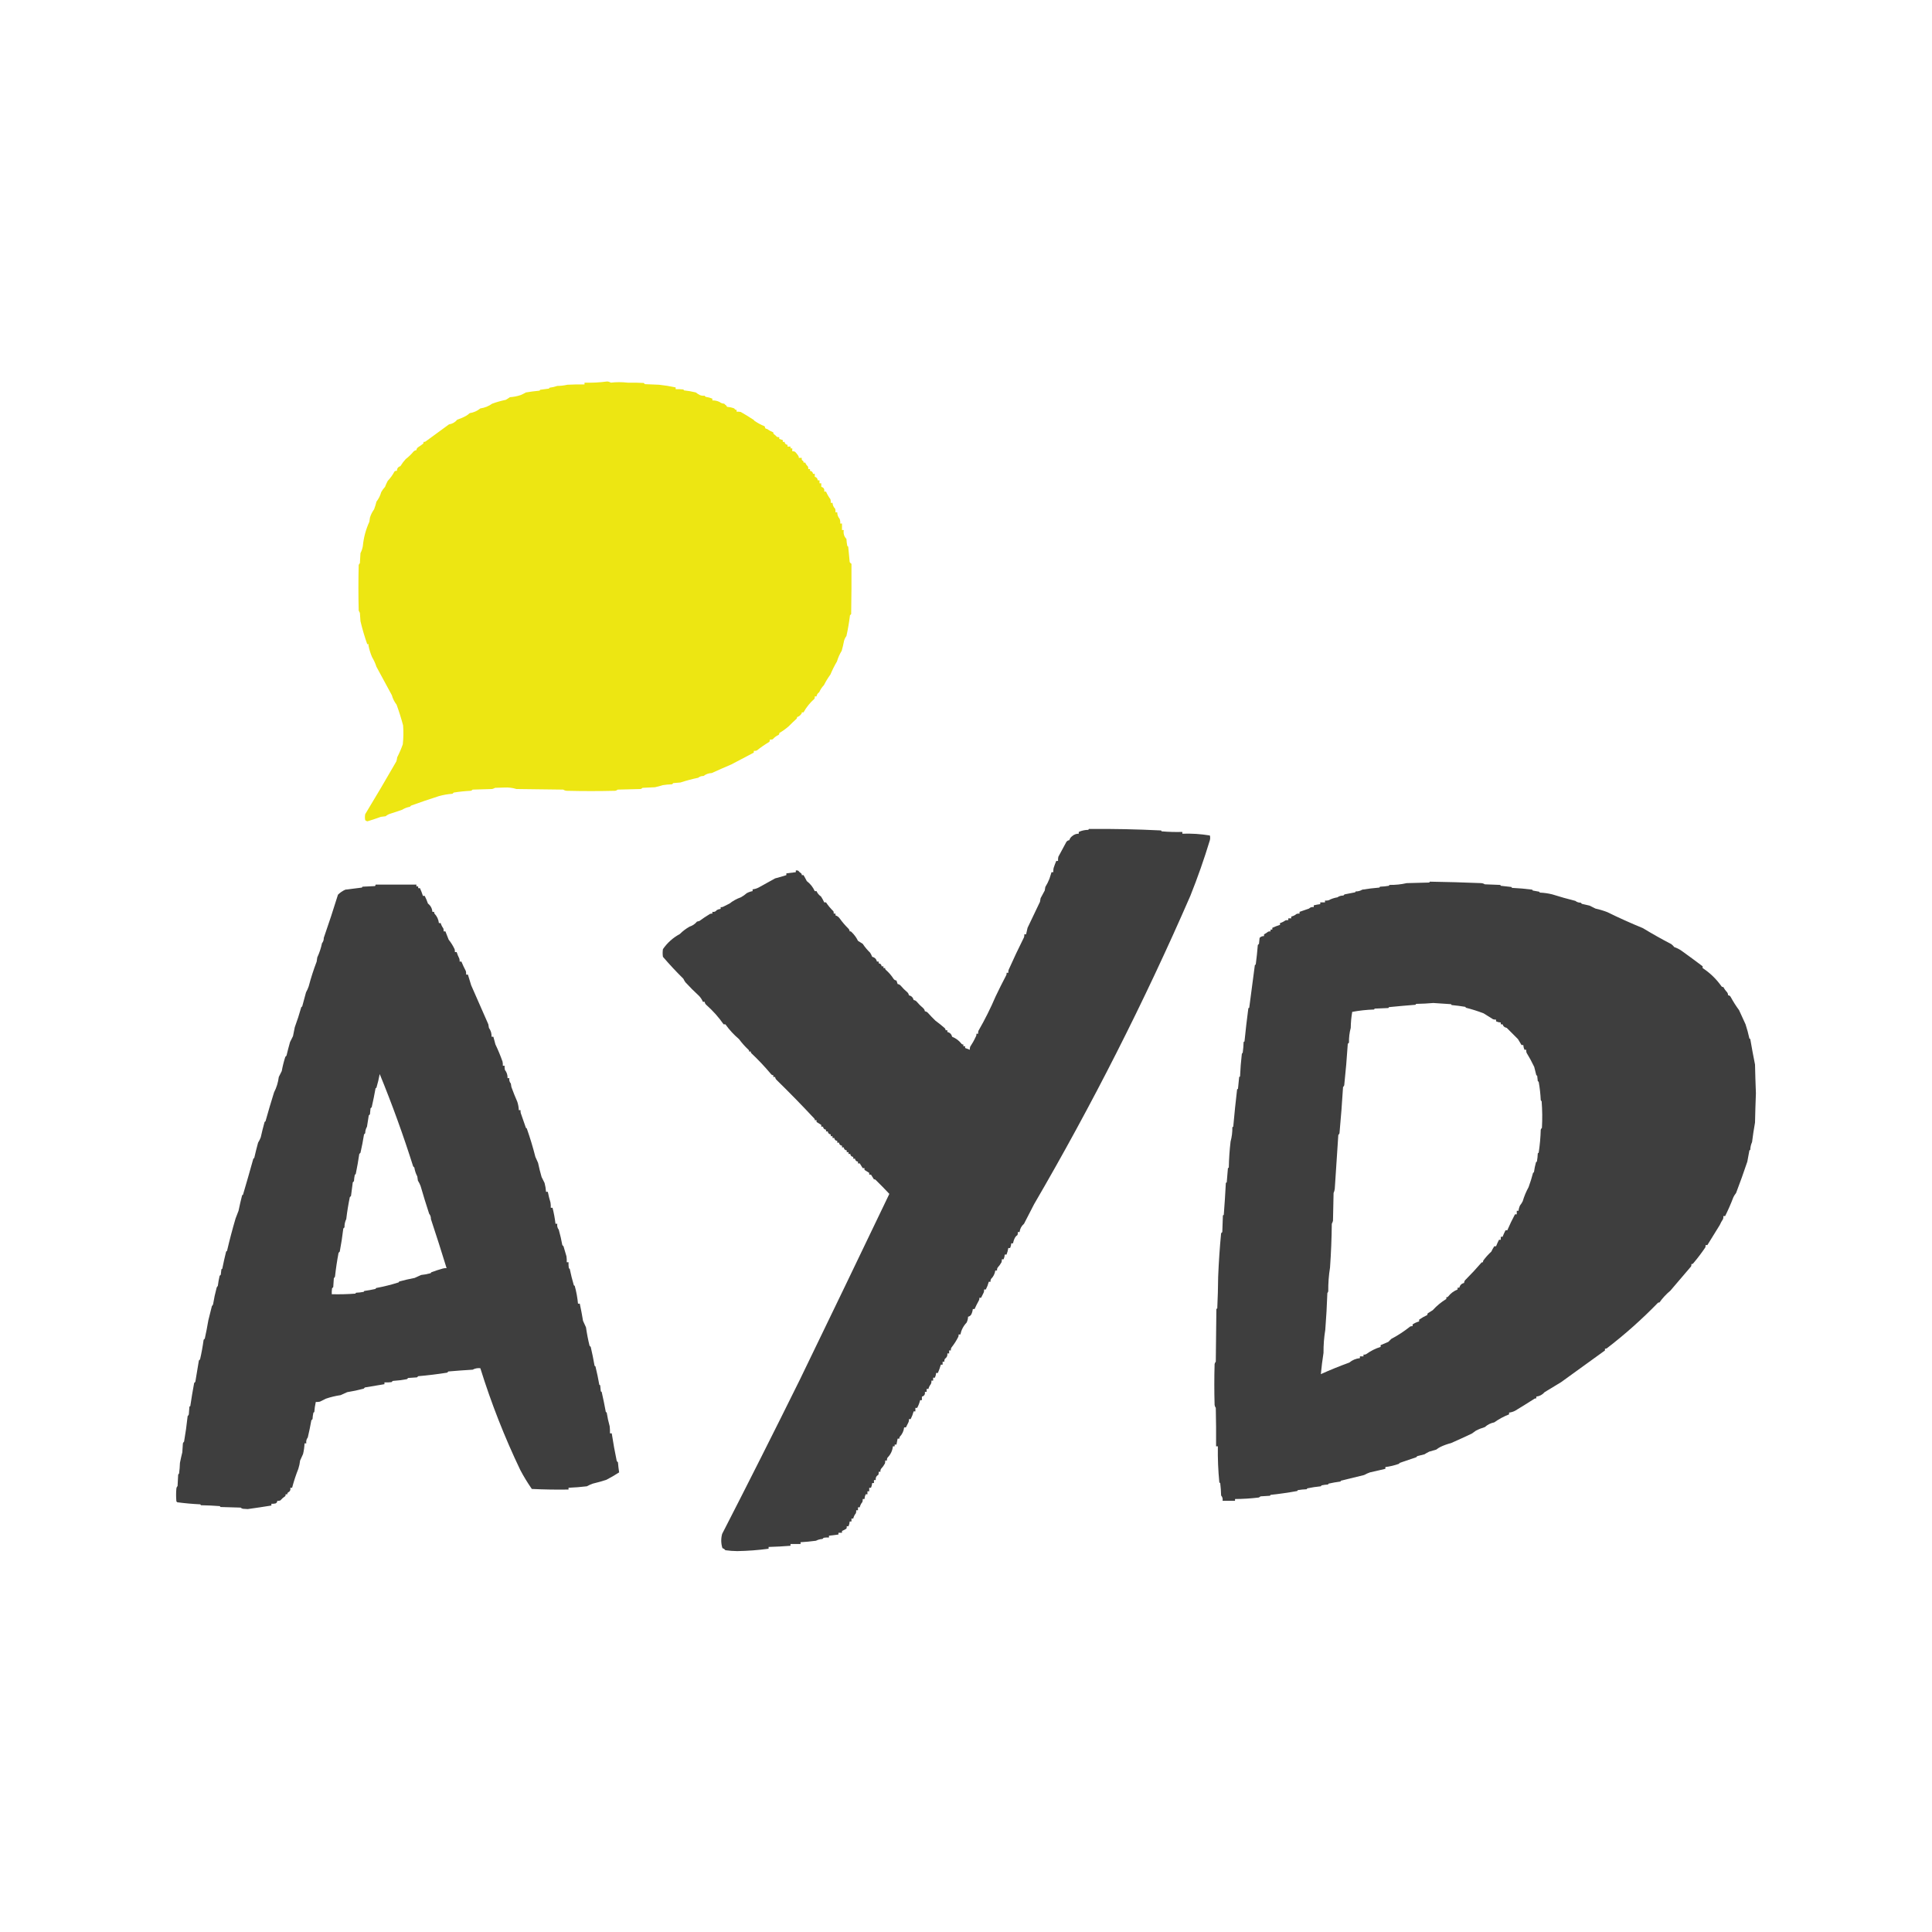 <?xml version="1.0" encoding="UTF-8"?>
<!DOCTYPE svg PUBLIC "-//W3C//DTD SVG 1.1//EN" "http://www.w3.org/Graphics/SVG/1.1/DTD/svg11.dtd">
<svg xmlns="http://www.w3.org/2000/svg" version="1.1" width="3264px" height="3264px" style="shape-rendering:geometricPrecision; text-rendering:geometricPrecision; image-rendering:optimizeQuality; fill-rule:evenodd; clip-rule:evenodd" xmlns:xlink="http://www.w3.org/1999/xlink">
<g><path style="opacity:0.012" fill="#b0af11" d="M 1060.5,646.5 C 1050.51,645.381 1041.01,645.381 1032,646.5C 1029.69,645.129 1027.52,644.462 1025.5,644.5C 1036.69,643.23 1048.03,643.397 1059.5,645C 1060.06,645.383 1060.39,645.883 1060.5,646.5 Z"/></g>
<g><path style="opacity:0.999" fill="#ede612" d="M 1025.5,644.5 C 1027.52,644.462 1029.69,645.129 1032,646.5C 1041.01,645.381 1050.51,645.381 1060.5,646.5C 1069.51,646.334 1078.51,646.5 1087.5,647C 1088.17,647.667 1088.83,648.333 1089.5,649C 1097.5,649.333 1105.5,649.667 1113.5,650C 1122.92,650.994 1132.25,652.494 1141.5,654.5C 1141.5,655.5 1141.5,656.5 1141.5,657.5C 1145.85,657.334 1150.18,657.501 1154.5,658C 1154.96,658.414 1155.29,658.914 1155.5,659.5C 1162.33,660.22 1169,661.387 1175.5,663C 1177.71,664.775 1180.04,666.275 1182.5,667.5C 1185.09,668.48 1187.75,668.813 1190.5,668.5C 1190.83,669.5 1191.5,670.167 1192.5,670.5C 1196.33,671.025 1200,672.025 1203.5,673.5C 1203.5,674.5 1203.5,675.5 1203.5,676.5C 1207.7,676.382 1211.7,677.215 1215.5,679C 1217.81,680.867 1220.47,681.867 1223.5,682C 1224.73,683.405 1226.06,684.571 1227.5,685.5C 1227.5,686.833 1228.17,687.5 1229.5,687.5C 1233.27,687.81 1236.93,688.643 1240.5,690C 1241.31,691.706 1242.64,692.539 1244.5,692.5C 1244.5,693.5 1244.5,694.5 1244.5,695.5C 1246.86,695.337 1249.19,695.503 1251.5,696C 1258.97,700.255 1266.3,704.755 1273.5,709.5C 1273.83,710.5 1274.5,711.167 1275.5,711.5C 1280.46,714.923 1285.79,717.757 1291.5,720C 1292.25,720.671 1292.59,721.504 1292.5,722.5C 1292.97,723.906 1293.97,724.573 1295.5,724.5C 1298.92,726.87 1302.59,728.87 1306.5,730.5C 1306.28,731.675 1306.61,732.675 1307.5,733.5C 1309.38,734.803 1311.04,736.303 1312.5,738C 1313.79,738.49 1315.13,738.657 1316.5,738.5C 1316.5,739.5 1316.5,740.5 1316.5,741.5C 1318.5,742.167 1320.5,742.833 1322.5,743.5C 1322.5,744.5 1322.5,745.5 1322.5,746.5C 1323.5,746.5 1324.5,746.5 1325.5,746.5C 1325.83,749.5 1327.5,751.167 1330.5,751.5C 1330.5,752.5 1330.5,753.5 1330.5,754.5C 1332.17,754.5 1333.83,754.5 1335.5,754.5C 1335.5,755.5 1335.5,756.5 1335.5,757.5C 1336.5,757.5 1337.5,757.5 1338.5,757.5C 1338.5,759.167 1338.5,760.833 1338.5,762.5C 1340.29,762.215 1341.95,762.548 1343.5,763.5C 1345.55,765.654 1347.38,767.987 1349,770.5C 1349.48,771.448 1349.65,772.448 1349.5,773.5C 1351.17,773.5 1352.83,773.5 1354.5,773.5C 1354.5,774.5 1354.5,775.5 1354.5,776.5C 1354.83,777.5 1355.5,778.167 1356.5,778.5C 1357.4,779.209 1357.74,780.209 1357.5,781.5C 1358.5,781.5 1359.5,781.5 1360.5,781.5C 1361.16,783.867 1362.5,785.867 1364.5,787.5C 1365.45,789.045 1365.79,790.712 1365.5,792.5C 1366.5,792.5 1367.5,792.5 1368.5,792.5C 1368.5,793.5 1368.5,794.5 1368.5,795.5C 1371.5,795.833 1373.17,797.5 1373.5,800.5C 1374.5,800.5 1375.5,800.5 1376.5,800.5C 1376.5,802.167 1376.5,803.833 1376.5,805.5C 1379.57,806.243 1381.24,808.243 1381.5,811.5C 1382.5,811.5 1383.5,811.5 1384.5,811.5C 1384.5,813.167 1384.5,814.833 1384.5,816.5C 1385.5,816.5 1386.5,816.5 1387.5,816.5C 1387.5,818.5 1387.5,820.5 1387.5,822.5C 1391.53,823.506 1393.2,826.173 1392.5,830.5C 1393.5,830.5 1394.5,830.5 1395.5,830.5C 1397.42,834.998 1399.92,839.331 1403,843.5C 1403.5,845.473 1403.66,847.473 1403.5,849.5C 1404.5,849.5 1405.5,849.5 1406.5,849.5C 1406.7,853.385 1408.2,856.718 1411,859.5C 1411.5,861.473 1411.66,863.473 1411.5,865.5C 1412.5,865.5 1413.5,865.5 1414.5,865.5C 1414.45,869.675 1415.78,873.341 1418.5,876.5C 1419.48,879.086 1419.81,881.753 1419.5,884.5C 1420.5,884.5 1421.5,884.5 1422.5,884.5C 1422.5,888.167 1422.5,891.833 1422.5,895.5C 1423.5,895.5 1424.5,895.5 1425.5,895.5C 1424.52,901.392 1426.02,906.392 1430,910.5C 1430.17,914.541 1430.67,918.541 1431.5,922.5C 1432.09,922.709 1432.59,923.043 1433,923.5C 1433.81,932.182 1434.65,940.848 1435.5,949.5C 1436.17,950.833 1437.17,951.833 1438.5,952.5C 1438.67,980.835 1438.5,1009.17 1438,1037.5C 1437.33,1038.17 1436.67,1038.83 1436,1039.5C 1434.56,1051.37 1432.56,1063.04 1430,1074.5C 1428.18,1076.92 1426.85,1079.58 1426,1082.5C 1424.92,1088.29 1423.59,1093.95 1422,1099.5C 1418.58,1105.07 1415.91,1111.07 1414,1117.5C 1409.84,1124.49 1406.17,1131.82 1403,1139.5C 1398.83,1145.18 1395.16,1151.18 1392,1157.5C 1388.59,1161.03 1385.93,1165.03 1384,1169.5C 1381.42,1171.23 1379.92,1173.56 1379.5,1176.5C 1378.5,1176.5 1377.5,1176.5 1376.5,1176.5C 1376.66,1177.87 1376.49,1179.21 1376,1180.5C 1368.45,1187.2 1362.28,1194.87 1357.5,1203.5C 1356.5,1203.5 1355.5,1203.5 1354.5,1203.5C 1354.72,1204.68 1354.39,1205.68 1353.5,1206.5C 1351.7,1208.98 1349.36,1210.65 1346.5,1211.5C 1346.72,1212.68 1346.39,1213.68 1345.5,1214.5C 1341.06,1218.55 1336.72,1222.72 1332.5,1227C 1327.5,1231.35 1322.17,1235.19 1316.5,1238.5C 1316.72,1239.68 1316.39,1240.68 1315.5,1241.5C 1311.63,1243.27 1308.3,1245.77 1305.5,1249C 1303.87,1249.49 1302.2,1249.66 1300.5,1249.5C 1300.76,1250.98 1300.43,1252.31 1299.5,1253.5C 1292.17,1257.83 1285.17,1262.67 1278.5,1268C 1276.87,1268.49 1275.2,1268.66 1273.5,1268.5C 1273.5,1269.5 1273.5,1270.5 1273.5,1271.5C 1260.9,1278.06 1248.23,1284.72 1235.5,1291.5C 1224.48,1296.18 1213.48,1301.01 1202.5,1306C 1197.3,1306.21 1192.63,1307.87 1188.5,1311C 1185.04,1310.91 1182.04,1311.91 1179.5,1314C 1169.38,1316.12 1159.38,1318.78 1149.5,1322C 1145.5,1322.33 1141.5,1322.67 1137.5,1323C 1136.83,1323.67 1136.17,1324.33 1135.5,1325C 1130.14,1325.17 1124.8,1325.67 1119.5,1326.5C 1115.25,1327.91 1110.91,1329.08 1106.5,1330C 1099.5,1330.33 1092.5,1330.67 1085.5,1331C 1084.67,1331.91 1083.67,1332.58 1082.5,1333C 1069.5,1333.33 1056.5,1333.67 1043.5,1334C 1042.38,1335.04 1041.04,1335.71 1039.5,1336C 1012.17,1336.67 984.833,1336.67 957.5,1336C 955.285,1335.83 953.285,1335.16 951.5,1334C 925.167,1333.67 898.833,1333.33 872.5,1333C 865.921,1330.94 859.088,1330.11 852,1330.5C 846.833,1330.67 841.667,1330.83 836.5,1331C 834.913,1331.86 833.246,1332.53 831.5,1333C 820.5,1333.33 809.5,1333.67 798.5,1334C 797.672,1334.91 796.672,1335.58 795.5,1336C 785.776,1336.45 776.109,1337.45 766.5,1339C 765.833,1339.67 765.167,1340.33 764.5,1341C 756.604,1341.59 748.937,1342.93 741.5,1345C 725.733,1350.02 710.066,1355.35 694.5,1361C 693.833,1361.67 693.167,1362.33 692.5,1363C 687.788,1363.86 683.455,1365.53 679.5,1368C 673.047,1370.29 666.547,1372.46 660,1374.5C 656.77,1375.42 653.937,1376.92 651.5,1379C 648.833,1379.33 646.167,1379.67 643.5,1380C 636.056,1382.7 628.556,1385.2 621,1387.5C 619.342,1387.32 618.009,1386.66 617,1385.5C 616.333,1382.17 616.333,1378.83 617,1375.5C 634.747,1346.24 652.247,1316.58 669.5,1286.5C 670.314,1284.23 670.814,1281.9 671,1279.5C 674.648,1272.4 677.814,1265.06 680.5,1257.5C 681.666,1246.85 681.832,1236.18 681,1225.5C 677.841,1213.6 674.174,1201.94 670,1190.5C 666.288,1185.74 663.621,1180.41 662,1174.5C 653.304,1158.48 644.638,1142.48 636,1126.5C 634.111,1120.72 631.611,1115.22 628.5,1110C 625.803,1103.65 623.803,1097.15 622.5,1090.5C 622.869,1088.01 622.203,1087.34 620.5,1088.5C 615.98,1075.77 612.147,1062.77 609,1049.5C 608.667,1044.83 608.333,1040.17 608,1035.5C 607.333,1034.17 606.667,1032.83 606,1031.5C 605.333,1005.83 605.333,980.167 606,954.5C 606.419,953.328 607.085,952.328 608,951.5C 608.333,945.833 608.667,940.167 609,934.5C 610.945,930.729 612.278,926.729 613,922.5C 614.364,908.201 618.031,894.534 624,881.5C 624.333,879.167 624.667,876.833 625,874.5C 626.536,869.452 628.869,864.785 632,860.5C 633.593,856.297 634.926,851.964 636,847.5C 639.752,842.663 642.418,837.33 644,831.5C 645.747,828.275 647.914,825.275 650.5,822.5C 651.796,819.049 653.296,815.715 655,812.5C 659.572,807.686 663.405,802.353 666.5,796.5C 667.689,795.571 669.022,795.238 670.5,795.5C 670.642,791.367 672.642,788.701 676.5,787.5C 679.017,783.292 682.017,779.292 685.5,775.5C 690.315,771.852 694.648,767.685 698.5,763C 699.9,761.562 701.567,760.729 703.5,760.5C 703.703,758.362 704.703,756.695 706.5,755.5C 709.473,753.63 712.306,751.63 715,749.5C 715.483,748.552 715.649,747.552 715.5,746.5C 716.978,746.762 718.311,746.429 719.5,745.5C 732.437,735.931 745.437,726.431 758.5,717C 764.232,716.082 768.898,713.415 772.5,709C 777.725,707.315 782.725,705.149 787.5,702.5C 789.638,701.256 791.638,699.756 793.5,698C 800.333,696.921 806.333,694.255 811.5,690C 818.876,688.946 825.542,686.28 831.5,682C 838.999,679.251 846.666,677.084 854.5,675.5C 856.861,674.142 859.194,672.642 861.5,671C 867.697,670.6 873.697,669.434 879.5,667.5C 882.54,666.2 885.54,664.7 888.5,663C 896.126,661.699 903.793,660.699 911.5,660C 911.957,659.586 912.291,659.086 912.5,658.5C 917.5,657.833 922.5,657.167 927.5,656.5C 927.709,655.914 928.043,655.414 928.5,655C 932.946,654.472 937.279,653.472 941.5,652C 947.341,651.953 953.008,651.286 958.5,650C 968.161,649.5 977.828,649.334 987.5,649.5C 987.5,648.5 987.5,647.5 987.5,646.5C 1000.34,646.854 1013.01,646.187 1025.5,644.5 Z"/></g>
<g><path style="opacity:0.004" fill="#000000" d="M 1190.5,668.5 C 1191.83,668.5 1192.5,669.167 1192.5,670.5C 1191.5,670.167 1190.83,669.5 1190.5,668.5 Z"/></g>
<g><path style="opacity:0.004" fill="#000000" d="M 1227.5,685.5 C 1228.5,685.833 1229.17,686.5 1229.5,687.5C 1228.17,687.5 1227.5,686.833 1227.5,685.5 Z"/></g>
<g><path style="opacity:0.004" fill="#000000" d="M 1273.5,709.5 C 1274.83,709.5 1275.5,710.167 1275.5,711.5C 1274.5,711.167 1273.83,710.5 1273.5,709.5 Z"/></g>
<g><path style="opacity:0.004" fill="#000000" d="M 1292.5,722.5 C 1294.03,722.427 1295.03,723.094 1295.5,724.5C 1293.97,724.573 1292.97,723.906 1292.5,722.5 Z"/></g>
<g><path style="opacity:0.004" fill="#000000" d="M 1354.5,776.5 C 1355.83,776.5 1356.5,777.167 1356.5,778.5C 1355.5,778.167 1354.83,777.5 1354.5,776.5 Z"/></g>
<g><path style="opacity:0.004" fill="#000000" d="M 1435.5,949.5 C 1437.5,949.5 1438.5,950.5 1438.5,952.5C 1437.17,951.833 1436.17,950.833 1435.5,949.5 Z"/></g>
<g><path style="opacity:0.008" fill="#545310" d="M 622.5,1090.5 C 621.5,1090.17 620.833,1089.5 620.5,1088.5C 622.203,1087.34 622.869,1088.01 622.5,1090.5 Z"/></g>
<g><path style="opacity:0.983" fill="#3b3b3b" d="M 1839.5,1400.5 C 1880.19,1400.12 1920.86,1400.95 1961.5,1403C 1961.96,1403.41 1962.29,1403.91 1962.5,1404.5C 1974.15,1405.5 1985.81,1405.83 1997.5,1405.5C 1997.5,1406.5 1997.5,1407.5 1997.5,1408.5C 2013.16,1407.95 2028.66,1408.95 2044,1411.5C 2044.67,1414.17 2044.67,1416.83 2044,1419.5C 2034.38,1451.21 2023.38,1482.54 2011,1513.5C 1933,1692.7 1845,1866.36 1747,2034.5C 1741.28,2045.56 1735.61,2056.56 1730,2067.5C 1725.71,2071.2 1723.21,2075.87 1722.5,2081.5C 1721.5,2081.5 1720.5,2081.5 1719.5,2081.5C 1719.66,2083.2 1719.49,2084.87 1719,2086.5C 1717.33,2087.5 1716,2088.83 1715,2090.5C 1713.28,2093.62 1712.11,2096.96 1711.5,2100.5C 1710.5,2100.5 1709.5,2100.5 1708.5,2100.5C 1708.31,2103.31 1707.64,2105.98 1706.5,2108.5C 1705.5,2108.5 1704.5,2108.5 1703.5,2108.5C 1702.85,2112.3 1701.85,2115.96 1700.5,2119.5C 1699.5,2119.5 1698.5,2119.5 1697.5,2119.5C 1697.31,2122.33 1696.64,2125 1695.5,2127.5C 1694.5,2127.5 1693.5,2127.5 1692.5,2127.5C 1692.66,2129.2 1692.49,2130.87 1692,2132.5C 1690.2,2135.75 1688.03,2138.75 1685.5,2141.5C 1684.55,2143.05 1684.21,2144.71 1684.5,2146.5C 1683.5,2146.5 1682.5,2146.5 1681.5,2146.5C 1680.69,2151.94 1678.35,2156.61 1674.5,2160.5C 1673.55,2162.05 1673.21,2163.71 1673.5,2165.5C 1672.5,2165.5 1671.5,2165.5 1670.5,2165.5C 1669.28,2170.12 1667.61,2174.45 1665.5,2178.5C 1664.5,2178.5 1663.5,2178.5 1662.5,2178.5C 1662.8,2180.6 1662.47,2182.6 1661.5,2184.5C 1660.1,2187.21 1658.76,2189.87 1657.5,2192.5C 1656.5,2192.5 1655.5,2192.5 1654.5,2192.5C 1654.79,2194.29 1654.45,2195.95 1653.5,2197.5C 1650.94,2202.15 1648.61,2206.82 1646.5,2211.5C 1645.5,2211.5 1644.5,2211.5 1643.5,2211.5C 1643.22,2214.63 1642.38,2217.63 1641,2220.5C 1639.74,2222.75 1637.91,2224.08 1635.5,2224.5C 1635.39,2228 1634.56,2231.33 1633,2234.5C 1627.65,2240.12 1624.15,2246.78 1622.5,2254.5C 1621.5,2254.5 1620.5,2254.5 1619.5,2254.5C 1619.66,2255.87 1619.49,2257.21 1619,2258.5C 1615.76,2264.9 1611.93,2270.9 1607.5,2276.5C 1606.55,2278.05 1606.21,2279.71 1606.5,2281.5C 1605.5,2281.5 1604.5,2281.5 1603.5,2281.5C 1603.5,2283.17 1603.5,2284.83 1603.5,2286.5C 1602.5,2286.5 1601.5,2286.5 1600.5,2286.5C 1601.02,2290.32 1599.68,2293.32 1596.5,2295.5C 1595.55,2297.05 1595.21,2298.71 1595.5,2300.5C 1594.5,2300.5 1593.5,2300.5 1592.5,2300.5C 1592.5,2302.17 1592.5,2303.83 1592.5,2305.5C 1591.5,2305.5 1590.5,2305.5 1589.5,2305.5C 1588.12,2310.37 1586.46,2315.04 1584.5,2319.5C 1583.5,2319.5 1582.5,2319.5 1581.5,2319.5C 1581.31,2322.31 1580.64,2324.98 1579.5,2327.5C 1578.5,2327.5 1577.5,2327.5 1576.5,2327.5C 1576.5,2329.17 1576.5,2330.83 1576.5,2332.5C 1575.5,2332.5 1574.5,2332.5 1573.5,2332.5C 1573.8,2334.6 1573.47,2336.6 1572.5,2338.5C 1570.6,2340.87 1569.26,2343.53 1568.5,2346.5C 1567.5,2346.5 1566.5,2346.5 1565.5,2346.5C 1565.5,2348.17 1565.5,2349.83 1565.5,2351.5C 1564.5,2351.5 1563.5,2351.5 1562.5,2351.5C 1563.18,2355.79 1561.51,2358.46 1557.5,2359.5C 1557.5,2361.5 1557.5,2363.5 1557.5,2365.5C 1556.5,2365.5 1555.5,2365.5 1554.5,2365.5C 1553.42,2370.08 1551.75,2374.41 1549.5,2378.5C 1548.5,2378.5 1547.5,2378.5 1546.5,2378.5C 1546.5,2380.5 1546.5,2382.5 1546.5,2384.5C 1545.5,2384.5 1544.5,2384.5 1543.5,2384.5C 1542.28,2389.12 1540.61,2393.45 1538.5,2397.5C 1537.5,2397.5 1536.5,2397.5 1535.5,2397.5C 1535.8,2399.6 1535.47,2401.6 1534.5,2403.5C 1533.1,2406.21 1531.76,2408.87 1530.5,2411.5C 1529.5,2411.5 1528.5,2411.5 1527.5,2411.5C 1526.79,2417.67 1524.29,2423 1520,2427.5C 1519.52,2428.45 1519.35,2429.45 1519.5,2430.5C 1518.5,2430.5 1517.5,2430.5 1516.5,2430.5C 1515.83,2433.83 1515.17,2437.17 1514.5,2440.5C 1513.5,2440.5 1512.5,2440.5 1511.5,2440.5C 1511.5,2441.5 1511.5,2442.5 1511.5,2443.5C 1510.5,2443.5 1509.5,2443.5 1508.5,2443.5C 1507.68,2450.95 1504.68,2457.28 1499.5,2462.5C 1498.55,2464.05 1498.21,2465.71 1498.5,2467.5C 1497.5,2467.5 1496.5,2467.5 1495.5,2467.5C 1495.66,2469.2 1495.49,2470.87 1495,2472.5C 1493.25,2475.75 1491.09,2478.75 1488.5,2481.5C 1487.55,2483.05 1487.21,2484.71 1487.5,2486.5C 1486.5,2486.5 1485.5,2486.5 1484.5,2486.5C 1484.66,2488.2 1484.49,2489.87 1484,2491.5C 1480.51,2493.5 1479.01,2496.5 1479.5,2500.5C 1478.5,2500.5 1477.5,2500.5 1476.5,2500.5C 1476.5,2502.17 1476.5,2503.83 1476.5,2505.5C 1475.5,2505.5 1474.5,2505.5 1473.5,2505.5C 1473.31,2508.31 1472.64,2510.98 1471.5,2513.5C 1470.5,2513.5 1469.5,2513.5 1468.5,2513.5C 1468.5,2515.5 1468.5,2517.5 1468.5,2519.5C 1467.5,2519.5 1466.5,2519.5 1465.5,2519.5C 1465.5,2521.17 1465.5,2522.83 1465.5,2524.5C 1464.5,2524.5 1463.5,2524.5 1462.5,2524.5C 1461.36,2527 1460.69,2529.67 1460.5,2532.5C 1459.5,2532.5 1458.5,2532.5 1457.5,2532.5C 1457.66,2534.2 1457.49,2535.87 1457,2537.5C 1454.79,2540.11 1453.29,2543.11 1452.5,2546.5C 1451.5,2546.5 1450.5,2546.5 1449.5,2546.5C 1449.5,2548.17 1449.5,2549.83 1449.5,2551.5C 1448.5,2551.5 1447.5,2551.5 1446.5,2551.5C 1446.66,2553.2 1446.49,2554.87 1446,2556.5C 1443.78,2559.2 1442.28,2562.2 1441.5,2565.5C 1440.5,2565.5 1439.5,2565.5 1438.5,2565.5C 1438.5,2567.17 1438.5,2568.83 1438.5,2570.5C 1437.5,2570.5 1436.5,2570.5 1435.5,2570.5C 1435.31,2573.31 1434.64,2575.98 1433.5,2578.5C 1432.5,2578.5 1431.5,2578.5 1430.5,2578.5C 1430.66,2579.87 1430.49,2581.21 1430,2582.5C 1427.58,2584.11 1425.08,2585.45 1422.5,2586.5C 1422.5,2587.5 1422.5,2588.5 1422.5,2589.5C 1420.5,2589.5 1418.5,2589.5 1416.5,2589.5C 1416.5,2590.5 1416.5,2591.5 1416.5,2592.5C 1411.17,2593.17 1405.83,2593.83 1400.5,2594.5C 1400.5,2595.5 1400.5,2596.5 1400.5,2597.5C 1397.48,2597.34 1394.48,2597.5 1391.5,2598C 1390.83,2598.67 1390.17,2599.33 1389.5,2600C 1385.6,2600.22 1381.94,2601.22 1378.5,2603C 1369.86,2604.16 1361.19,2605 1352.5,2605.5C 1352.5,2606.5 1352.5,2607.5 1352.5,2608.5C 1346.83,2608.5 1341.17,2608.5 1335.5,2608.5C 1335.5,2609.5 1335.5,2610.5 1335.5,2611.5C 1323.19,2612.48 1310.85,2613.15 1298.5,2613.5C 1298.5,2614.5 1298.5,2615.5 1298.5,2616.5C 1281.15,2618.86 1263.48,2620.19 1245.5,2620.5C 1238.8,2620.44 1232.13,2619.94 1225.5,2619C 1224.22,2617.35 1222.55,2616.19 1220.5,2615.5C 1218.01,2607.57 1217.84,2599.57 1220,2591.5C 1264.29,2505.22 1307.95,2418.56 1351,2331.5C 1401.84,2226.6 1452.34,2121.77 1502.5,2017C 1495.01,2009.01 1487.35,2001.18 1479.5,1993.5C 1478.68,1992.61 1477.68,1992.28 1476.5,1992.5C 1474.83,1989.83 1473.17,1987.17 1471.5,1984.5C 1470.5,1984.5 1469.5,1984.5 1468.5,1984.5C 1468.5,1983.5 1468.5,1982.5 1468.5,1981.5C 1465.83,1979.83 1463.17,1978.17 1460.5,1976.5C 1460.5,1975.5 1460.5,1974.5 1460.5,1973.5C 1459.5,1973.5 1458.5,1973.5 1457.5,1973.5C 1455.83,1970.83 1454.17,1968.17 1452.5,1965.5C 1451.5,1965.5 1450.5,1965.5 1449.5,1965.5C 1449.5,1964.5 1449.5,1963.5 1449.5,1962.5C 1446.5,1962.17 1444.83,1960.5 1444.5,1957.5C 1443.5,1957.5 1442.5,1957.5 1441.5,1957.5C 1441.5,1956.5 1441.5,1955.5 1441.5,1954.5C 1438.5,1954.17 1436.83,1952.5 1436.5,1949.5C 1435.5,1949.5 1434.5,1949.5 1433.5,1949.5C 1433.5,1948.5 1433.5,1947.5 1433.5,1946.5C 1432.5,1946.5 1431.5,1946.5 1430.5,1946.5C 1430.5,1945.5 1430.5,1944.5 1430.5,1943.5C 1427.5,1943.17 1425.83,1941.5 1425.5,1938.5C 1424.5,1938.5 1423.5,1938.5 1422.5,1938.5C 1422.5,1937.5 1422.5,1936.5 1422.5,1935.5C 1419.5,1935.17 1417.83,1933.5 1417.5,1930.5C 1416.5,1930.5 1415.5,1930.5 1414.5,1930.5C 1414.5,1929.5 1414.5,1928.5 1414.5,1927.5C 1411.5,1927.17 1409.83,1925.5 1409.5,1922.5C 1408.5,1922.5 1407.5,1922.5 1406.5,1922.5C 1406.5,1921.5 1406.5,1920.5 1406.5,1919.5C 1405.5,1919.5 1404.5,1919.5 1403.5,1919.5C 1403.5,1918.5 1403.5,1917.5 1403.5,1916.5C 1400.5,1916.17 1398.83,1914.5 1398.5,1911.5C 1397.5,1911.5 1396.5,1911.5 1395.5,1911.5C 1395.5,1910.5 1395.5,1909.5 1395.5,1908.5C 1392.5,1908.17 1390.83,1906.5 1390.5,1903.5C 1389.5,1903.5 1388.5,1903.5 1387.5,1903.5C 1387.5,1902.5 1387.5,1901.5 1387.5,1900.5C 1384.83,1898.83 1382.17,1897.17 1379.5,1895.5C 1379.5,1894.5 1379.5,1893.5 1379.5,1892.5C 1378.5,1892.5 1377.5,1892.5 1376.5,1892.5C 1376.72,1891.32 1376.39,1890.32 1375.5,1889.5C 1354.82,1867.32 1333.66,1845.66 1312,1824.5C 1310.56,1823.1 1309.73,1821.43 1309.5,1819.5C 1308.5,1819.5 1307.5,1819.5 1306.5,1819.5C 1306.5,1818.5 1306.5,1817.5 1306.5,1816.5C 1304.86,1816.52 1303.52,1815.85 1302.5,1814.5C 1292.19,1802.22 1281.19,1790.55 1269.5,1779.5C 1268.61,1778.68 1268.28,1777.68 1268.5,1776.5C 1267.5,1776.5 1266.5,1776.5 1265.5,1776.5C 1265.72,1775.32 1265.39,1774.32 1264.5,1773.5C 1258.61,1768 1253.28,1762 1248.5,1755.5C 1239.7,1748.04 1232.03,1739.7 1225.5,1730.5C 1224.5,1730.5 1223.5,1730.5 1222.5,1730.5C 1214.08,1718.38 1204.24,1707.38 1193,1697.5C 1191.56,1696.1 1190.73,1694.43 1190.5,1692.5C 1189.5,1692.5 1188.5,1692.5 1187.5,1692.5C 1185.96,1688.79 1183.8,1685.45 1181,1682.5C 1173,1675.17 1165.33,1667.5 1158,1659.5C 1156.63,1657.63 1155.47,1655.63 1154.5,1653.5C 1142.49,1641.65 1130.99,1629.32 1120,1616.5C 1119.33,1612.17 1119.33,1607.83 1120,1603.5C 1127.55,1592.65 1137.05,1584.15 1148.5,1578C 1153.44,1573.06 1158.94,1568.9 1165,1565.5C 1170.02,1563.88 1174.19,1561.04 1177.5,1557C 1178.83,1556.67 1180.17,1556.33 1181.5,1556C 1187.31,1551.73 1193.31,1547.73 1199.5,1544C 1200.79,1543.51 1202.13,1543.34 1203.5,1543.5C 1203.5,1542.5 1203.5,1541.5 1203.5,1540.5C 1206.69,1541.04 1209.19,1540.04 1211,1537.5C 1213.05,1536.39 1215.21,1535.72 1217.5,1535.5C 1217.5,1534.5 1217.5,1533.5 1217.5,1532.5C 1219.29,1532.79 1220.95,1532.45 1222.5,1531.5C 1225.75,1529.84 1229.08,1528.17 1232.5,1526.5C 1238.16,1522 1244.49,1518.5 1251.5,1516C 1255.11,1514.09 1258.44,1511.75 1261.5,1509C 1264.62,1507.28 1267.96,1506.11 1271.5,1505.5C 1271.5,1504.5 1271.5,1503.5 1271.5,1502.5C 1274.98,1502.11 1278.32,1501.11 1281.5,1499.5C 1290.73,1494.25 1300.06,1489.08 1309.5,1484C 1316.07,1482.3 1322.4,1480.47 1328.5,1478.5C 1328.5,1477.5 1328.5,1476.5 1328.5,1475.5C 1333.83,1474.83 1339.17,1474.17 1344.5,1473.5C 1344.5,1472.5 1344.5,1471.5 1344.5,1470.5C 1345.87,1470.34 1347.21,1470.51 1348.5,1471C 1349.96,1472.7 1351.62,1474.2 1353.5,1475.5C 1354.39,1476.32 1354.72,1477.32 1354.5,1478.5C 1355.5,1478.5 1356.5,1478.5 1357.5,1478.5C 1359.41,1481.66 1361.24,1485 1363,1488.5C 1368.95,1493.11 1373.45,1498.77 1376.5,1505.5C 1377.5,1505.5 1378.5,1505.5 1379.5,1505.5C 1381.06,1509.22 1383.56,1512.22 1387,1514.5C 1389.12,1517.75 1390.95,1521.08 1392.5,1524.5C 1393.5,1524.5 1394.5,1524.5 1395.5,1524.5C 1399.04,1529.88 1403.2,1534.88 1408,1539.5C 1408.49,1540.79 1408.66,1542.13 1408.5,1543.5C 1409.5,1543.5 1410.5,1543.5 1411.5,1543.5C 1411.5,1544.5 1411.5,1545.5 1411.5,1546.5C 1414.36,1547.35 1416.7,1549.02 1418.5,1551.5C 1422.87,1557.59 1427.71,1563.26 1433,1568.5C 1434.44,1569.9 1435.27,1571.57 1435.5,1573.5C 1436.68,1573.28 1437.68,1573.61 1438.5,1574.5C 1443.17,1578.93 1446.84,1583.93 1449.5,1589.5C 1452.17,1591.17 1454.83,1592.83 1457.5,1594.5C 1461.04,1599.88 1465.2,1604.88 1470,1609.5C 1471.45,1611.76 1472.62,1614.09 1473.5,1616.5C 1477.83,1617.5 1480.5,1620.17 1481.5,1624.5C 1482.5,1624.5 1483.5,1624.5 1484.5,1624.5C 1484.5,1625.5 1484.5,1626.5 1484.5,1627.5C 1487.5,1627.83 1489.17,1629.5 1489.5,1632.5C 1490.5,1632.5 1491.5,1632.5 1492.5,1632.5C 1492.5,1633.5 1492.5,1634.5 1492.5,1635.5C 1493.5,1635.5 1494.5,1635.5 1495.5,1635.5C 1495.28,1636.68 1495.61,1637.68 1496.5,1638.5C 1501.52,1642.84 1505.85,1647.84 1509.5,1653.5C 1510.7,1655.3 1512.36,1656.3 1514.5,1656.5C 1515.17,1658.5 1515.83,1660.5 1516.5,1662.5C 1518.43,1662.73 1520.1,1663.56 1521.5,1665C 1525,1669.17 1528.83,1673 1533,1676.5C 1534.44,1677.9 1535.27,1679.57 1535.5,1681.5C 1539.83,1682.5 1542.5,1685.17 1543.5,1689.5C 1545.43,1689.73 1547.1,1690.56 1548.5,1692C 1552,1696.17 1555.83,1700 1560,1703.5C 1561.44,1704.9 1562.27,1706.57 1562.5,1708.5C 1564.43,1708.73 1566.1,1709.56 1567.5,1711C 1571.68,1715.68 1576.01,1720.18 1580.5,1724.5C 1585.67,1728.26 1590.67,1732.26 1595.5,1736.5C 1596.85,1737.52 1597.52,1738.86 1597.5,1740.5C 1598.5,1740.5 1599.5,1740.5 1600.5,1740.5C 1600.5,1741.5 1600.5,1742.5 1600.5,1743.5C 1604.83,1744.5 1607.5,1747.17 1608.5,1751.5C 1614.9,1754.04 1620.23,1758.04 1624.5,1763.5C 1625.32,1764.39 1626.32,1764.72 1627.5,1764.5C 1627.5,1765.5 1627.5,1766.5 1627.5,1767.5C 1628.5,1767.5 1629.5,1767.5 1630.5,1767.5C 1630.5,1768.5 1630.5,1769.5 1630.5,1770.5C 1633.17,1771.5 1635.83,1772.5 1638.5,1773.5C 1638.34,1771.8 1638.51,1770.13 1639,1768.5C 1642.64,1763.05 1645.81,1757.38 1648.5,1751.5C 1649.45,1749.95 1649.79,1748.29 1649.5,1746.5C 1650.5,1746.5 1651.5,1746.5 1652.5,1746.5C 1652.34,1744.8 1652.51,1743.13 1653,1741.5C 1663.85,1722.7 1673.52,1703.37 1682,1683.5C 1687.61,1671.72 1693.44,1660.06 1699.5,1648.5C 1700.45,1646.95 1700.79,1645.29 1700.5,1643.5C 1701.5,1643.5 1702.5,1643.5 1703.5,1643.5C 1703.34,1641.8 1703.51,1640.13 1704,1638.5C 1712.21,1620.05 1720.88,1601.72 1730,1583.5C 1730.49,1581.87 1730.66,1580.2 1730.5,1578.5C 1731.5,1578.5 1732.5,1578.5 1733.5,1578.5C 1734.22,1574.83 1735.05,1571.17 1736,1567.5C 1743.12,1552.78 1750.12,1538.11 1757,1523.5C 1757.33,1521.5 1757.67,1519.5 1758,1517.5C 1760.3,1513.19 1762.63,1508.86 1765,1504.5C 1765.33,1502.5 1765.67,1500.5 1766,1498.5C 1768.77,1494.09 1771.1,1489.43 1773,1484.5C 1774.11,1480.75 1775.28,1477.08 1776.5,1473.5C 1777.5,1473.5 1778.5,1473.5 1779.5,1473.5C 1779.34,1471.14 1779.5,1468.81 1780,1466.5C 1781.37,1462.35 1782.87,1458.35 1784.5,1454.5C 1785.5,1454.5 1786.5,1454.5 1787.5,1454.5C 1787.34,1452.14 1787.5,1449.81 1788,1447.5C 1792.48,1439.21 1796.98,1430.87 1801.5,1422.5C 1802.7,1420.7 1804.36,1419.7 1806.5,1419.5C 1807.35,1416.64 1809.02,1414.3 1811.5,1412.5C 1814.66,1409.78 1818.33,1408.45 1822.5,1408.5C 1822.5,1407.5 1822.5,1406.5 1822.5,1405.5C 1827.48,1403.21 1832.81,1402.05 1838.5,1402C 1839.06,1401.62 1839.39,1401.12 1839.5,1400.5 Z"/></g>
<g><path style="opacity:0.984" fill="#3b3b3b" d="M 2415.5,1489.5 C 2444.51,1489.97 2473.51,1490.8 2502.5,1492C 2504.71,1492.17 2506.71,1492.84 2508.5,1494C 2517.17,1494.33 2525.83,1494.67 2534.5,1495C 2534.96,1495.41 2535.29,1495.91 2535.5,1496.5C 2541.5,1497.17 2547.5,1497.83 2553.5,1498.5C 2553.71,1499.09 2554.04,1499.59 2554.5,1500C 2565.95,1500.52 2577.29,1501.52 2588.5,1503C 2588.96,1503.41 2589.29,1503.91 2589.5,1504.5C 2593.17,1505.17 2596.83,1505.83 2600.5,1506.5C 2600.71,1507.09 2601.04,1507.59 2601.5,1508C 2608.69,1508.29 2615.69,1509.29 2622.5,1511C 2635.23,1515.03 2648.23,1518.69 2661.5,1522C 2664.03,1524.06 2667.03,1525.06 2670.5,1525C 2671.17,1525.67 2671.83,1526.33 2672.5,1527C 2676.83,1528 2681.17,1529 2685.5,1530C 2688.89,1531.58 2692.23,1533.24 2695.5,1535C 2702.4,1536.51 2709.07,1538.51 2715.5,1541C 2735.1,1550.65 2755.1,1559.65 2775.5,1568C 2791.22,1577.53 2807.22,1586.53 2823.5,1595C 2825.4,1596.45 2827.07,1598.11 2828.5,1600C 2832.81,1601.49 2836.81,1603.49 2840.5,1606C 2852.72,1614.75 2864.72,1623.58 2876.5,1632.5C 2876.5,1633.5 2876.5,1634.5 2876.5,1635.5C 2889.02,1643.68 2899.68,1654.01 2908.5,1666.5C 2909.32,1667.39 2910.32,1667.72 2911.5,1667.5C 2913.14,1670.73 2915.3,1673.73 2918,1676.5C 2919.01,1678.02 2919.51,1679.69 2919.5,1681.5C 2921.59,1681.56 2923.09,1682.56 2924,1684.5C 2928.18,1692.21 2932.85,1699.54 2938,1706.5C 2941.69,1714.53 2945.35,1722.53 2949,1730.5C 2951.58,1738.33 2953.74,1746.33 2955.5,1754.5C 2956.09,1754.71 2956.59,1755.04 2957,1755.5C 2959.47,1769.99 2962.14,1784.32 2965,1798.5C 2965.35,1814.67 2965.85,1830.84 2966.5,1847C 2965.85,1863.49 2965.35,1879.99 2965,1896.5C 2963.04,1907.46 2961.37,1918.46 2960,1929.5C 2958.11,1933.6 2957.11,1937.93 2957,1942.5C 2956.59,1942.96 2956.09,1943.29 2955.5,1943.5C 2954.36,1949.84 2953.2,1956.18 2952,1962.5C 2946.06,1980.26 2939.73,1997.93 2933,2015.5C 2931.23,2017.71 2929.73,2020.04 2928.5,2022.5C 2924.33,2033.49 2919.66,2044.16 2914.5,2054.5C 2913.5,2054.5 2912.5,2054.5 2911.5,2054.5C 2911.66,2056.2 2911.49,2057.87 2911,2059.5C 2908.87,2062.61 2907.04,2065.94 2905.5,2069.5C 2898.31,2080.96 2891.31,2092.29 2884.5,2103.5C 2883.5,2103.5 2882.5,2103.5 2881.5,2103.5C 2881.66,2104.87 2881.49,2106.21 2881,2107.5C 2874.64,2116.89 2867.81,2125.89 2860.5,2134.5C 2859.68,2135.39 2858.68,2135.72 2857.5,2135.5C 2857.66,2136.87 2857.49,2138.21 2857,2139.5C 2845.29,2153.2 2833.63,2166.87 2822,2180.5C 2814.88,2186.45 2808.72,2193.11 2803.5,2200.5C 2802.32,2200.28 2801.32,2200.61 2800.5,2201.5C 2773.68,2229.08 2745.01,2254.58 2714.5,2278C 2713.55,2278.48 2712.55,2278.65 2711.5,2278.5C 2711.5,2279.5 2711.5,2280.5 2711.5,2281.5C 2686.84,2299.43 2662.18,2317.26 2637.5,2335C 2628.13,2340.68 2618.8,2346.35 2609.5,2352C 2605.78,2356.29 2601.12,2358.79 2595.5,2359.5C 2595.5,2360.5 2595.5,2361.5 2595.5,2362.5C 2594.45,2362.35 2593.45,2362.52 2592.5,2363C 2581.57,2369.98 2570.57,2376.81 2559.5,2383.5C 2556.32,2385.11 2552.98,2386.11 2549.5,2386.5C 2549.5,2387.5 2549.5,2388.5 2549.5,2389.5C 2540.53,2393 2532.2,2397.5 2524.5,2403C 2518.29,2404.27 2512.96,2406.94 2508.5,2411C 2503.24,2412.55 2498.24,2414.55 2493.5,2417C 2491.17,2418.67 2488.83,2420.33 2486.5,2422C 2474.92,2427.48 2463.26,2432.81 2451.5,2438C 2445.18,2439.61 2439.18,2441.78 2433.5,2444.5C 2431.04,2445.73 2428.71,2447.23 2426.5,2449C 2422.52,2450.21 2418.52,2451.38 2414.5,2452.5C 2411.8,2453.82 2409.13,2455.32 2406.5,2457C 2402.5,2458 2398.5,2459 2394.5,2460C 2393.83,2460.67 2393.17,2461.33 2392.5,2462C 2383.35,2465.21 2374.02,2468.38 2364.5,2471.5C 2364.29,2472.09 2363.96,2472.59 2363.5,2473C 2356.08,2475.68 2348.42,2477.52 2340.5,2478.5C 2340.5,2479.5 2340.5,2480.5 2340.5,2481.5C 2332.03,2483.43 2323.37,2485.43 2314.5,2487.5C 2311.07,2488.7 2307.74,2490.2 2304.5,2492C 2291.39,2495.25 2278.39,2498.42 2265.5,2501.5C 2265.29,2502.09 2264.96,2502.59 2264.5,2503C 2257.78,2503.84 2251.11,2505.01 2244.5,2506.5C 2244.29,2507.09 2243.96,2507.59 2243.5,2508C 2239.79,2508.17 2236.12,2508.67 2232.5,2509.5C 2232.29,2510.09 2231.96,2510.59 2231.5,2511C 2223.77,2511.73 2216.1,2512.9 2208.5,2514.5C 2208.29,2515.09 2207.96,2515.59 2207.5,2516C 2202.47,2516.17 2197.47,2516.67 2192.5,2517.5C 2192.29,2518.09 2191.96,2518.59 2191.5,2519C 2176.65,2521.71 2161.65,2523.88 2146.5,2525.5C 2146.29,2526.09 2145.96,2526.59 2145.5,2527C 2140.17,2527.33 2134.83,2527.67 2129.5,2528C 2128.67,2528.91 2127.67,2529.58 2126.5,2530C 2113.21,2531.61 2099.88,2532.44 2086.5,2532.5C 2086.5,2533.5 2086.5,2534.5 2086.5,2535.5C 2079.5,2535.5 2072.5,2535.5 2065.5,2535.5C 2066.05,2532 2065.21,2529 2063,2526.5C 2062.83,2519.48 2062.33,2512.48 2061.5,2505.5C 2060.91,2505.29 2060.41,2504.96 2060,2504.5C 2058,2484.33 2057.17,2464 2057.5,2443.5C 2056.5,2443.5 2055.5,2443.5 2054.5,2443.5C 2054.67,2421.83 2054.5,2400.16 2054,2378.5C 2052.88,2377.05 2052.22,2375.38 2052,2373.5C 2051.33,2350.5 2051.33,2327.5 2052,2304.5C 2052.29,2302.96 2052.96,2301.62 2054,2300.5C 2054.33,2270.83 2054.67,2241.17 2055,2211.5C 2055.41,2211.04 2055.91,2210.71 2056.5,2210.5C 2057.33,2192.84 2057.83,2175.18 2058,2157.5C 2058.97,2132.81 2060.63,2108.14 2063,2083.5C 2063.67,2082.83 2064.33,2082.17 2065,2081.5C 2065.33,2072.17 2065.67,2062.83 2066,2053.5C 2066.41,2053.04 2066.91,2052.71 2067.5,2052.5C 2068.9,2034.51 2070.07,2016.51 2071,1998.5C 2071.41,1998.04 2071.91,1997.71 2072.5,1997.5C 2073.17,1989.5 2073.83,1981.5 2074.5,1973.5C 2075.09,1973.29 2075.59,1972.96 2076,1972.5C 2076.28,1957.67 2077.28,1943 2079,1928.5C 2081.13,1920.71 2082.13,1912.71 2082,1904.5C 2082.41,1904.04 2082.91,1903.71 2083.5,1903.5C 2085.37,1882.38 2087.54,1861.38 2090,1840.5C 2090.41,1840.04 2090.91,1839.71 2091.5,1839.5C 2092.17,1832.83 2092.83,1826.17 2093.5,1819.5C 2094.09,1819.29 2094.59,1818.96 2095,1818.5C 2095.52,1805.72 2096.52,1793.05 2098,1780.5C 2098.31,1779.69 2098.81,1779.03 2099.5,1778.5C 2100.33,1772.53 2100.83,1766.53 2101,1760.5C 2101.41,1760.04 2101.91,1759.71 2102.5,1759.5C 2104.37,1740.67 2106.54,1722 2109,1703.5C 2109.41,1703.04 2109.91,1702.71 2110.5,1702.5C 2113.77,1678.27 2116.93,1654.27 2120,1630.5C 2120.41,1630.04 2120.91,1629.71 2121.5,1629.5C 2122.98,1618.53 2124.14,1607.53 2125,1596.5C 2125.67,1595.83 2126.33,1595.17 2127,1594.5C 2127.33,1591.17 2127.67,1587.83 2128,1584.5C 2130.04,1582.35 2132.54,1581.35 2135.5,1581.5C 2135.5,1580.5 2135.5,1579.5 2135.5,1578.5C 2137.91,1577.31 2140.24,1575.81 2142.5,1574C 2143.79,1573.51 2145.13,1573.34 2146.5,1573.5C 2146.5,1572.5 2146.5,1571.5 2146.5,1570.5C 2147.5,1570.5 2148.5,1570.5 2149.5,1570.5C 2149.5,1569.5 2149.5,1568.5 2149.5,1567.5C 2153.74,1565.54 2158.08,1563.88 2162.5,1562.5C 2162.5,1561.5 2162.5,1560.5 2162.5,1559.5C 2165.71,1558.56 2168.71,1557.06 2171.5,1555C 2173.13,1554.51 2174.8,1554.34 2176.5,1554.5C 2176.5,1553.5 2176.5,1552.5 2176.5,1551.5C 2178.17,1551.5 2179.83,1551.5 2181.5,1551.5C 2181.5,1550.5 2181.5,1549.5 2181.5,1548.5C 2184.88,1547.74 2187.88,1546.24 2190.5,1544C 2192.13,1543.51 2193.8,1543.34 2195.5,1543.5C 2195.5,1542.5 2195.5,1541.5 2195.5,1540.5C 2200.75,1538.68 2206.08,1536.85 2211.5,1535C 2213.67,1532.8 2216.34,1531.96 2219.5,1532.5C 2219.5,1531.5 2219.5,1530.5 2219.5,1529.5C 2223.12,1528.63 2226.79,1527.96 2230.5,1527.5C 2230.5,1526.5 2230.5,1525.5 2230.5,1524.5C 2233.17,1524.5 2235.83,1524.5 2238.5,1524.5C 2238.5,1523.5 2238.5,1522.5 2238.5,1521.5C 2240.53,1521.66 2242.53,1521.5 2244.5,1521C 2249.19,1518.5 2254.19,1516.83 2259.5,1516C 2262.37,1513.91 2265.71,1512.91 2269.5,1513C 2270.17,1512.33 2270.83,1511.67 2271.5,1511C 2277.51,1509.9 2283.51,1508.73 2289.5,1507.5C 2289.71,1506.91 2290.04,1506.41 2290.5,1506C 2294.52,1506.05 2298.19,1505.05 2301.5,1503C 2311.02,1501.46 2320.69,1500.29 2330.5,1499.5C 2330.71,1498.91 2331.04,1498.41 2331.5,1498C 2336.53,1497.83 2341.53,1497.33 2346.5,1496.5C 2346.71,1495.91 2347.04,1495.41 2347.5,1495C 2357.4,1495.16 2367.06,1494.16 2376.5,1492C 2389.17,1491.67 2401.83,1491.33 2414.5,1491C 2415.06,1490.62 2415.39,1490.12 2415.5,1489.5 Z M 2421.5,1694.5 C 2431.47,1695.12 2441.47,1695.79 2451.5,1696.5C 2451.71,1697.09 2452.04,1697.59 2452.5,1698C 2460.21,1698.7 2467.87,1699.7 2475.5,1701C 2475.96,1701.41 2476.29,1701.91 2476.5,1702.5C 2486.67,1705.04 2496.67,1708.21 2506.5,1712C 2511.81,1715.3 2517.14,1718.63 2522.5,1722C 2524.13,1722.49 2525.8,1722.66 2527.5,1722.5C 2527.5,1723.5 2527.5,1724.5 2527.5,1725.5C 2530,1726.64 2532.67,1727.31 2535.5,1727.5C 2535.5,1728.5 2535.5,1729.5 2535.5,1730.5C 2536.5,1730.5 2537.5,1730.5 2538.5,1730.5C 2539.52,1733.84 2541.85,1735.84 2545.5,1736.5C 2551.83,1742.83 2558.17,1749.17 2564.5,1755.5C 2566.54,1758.94 2568.54,1762.27 2570.5,1765.5C 2571.5,1765.5 2572.5,1765.5 2573.5,1765.5C 2573.69,1768.31 2574.36,1770.98 2575.5,1773.5C 2576.5,1773.5 2577.5,1773.5 2578.5,1773.5C 2578.34,1775.2 2578.51,1776.87 2579,1778.5C 2583.79,1786.34 2588.13,1794.34 2592,1802.5C 2593.17,1807.16 2594.33,1811.83 2595.5,1816.5C 2596.09,1816.71 2596.59,1817.04 2597,1817.5C 2597.33,1820.5 2597.67,1823.5 2598,1826.5C 2598.41,1826.96 2598.91,1827.29 2599.5,1827.5C 2601.36,1837.76 2602.53,1848.09 2603,1858.5C 2603.31,1859.31 2603.81,1859.97 2604.5,1860.5C 2605.67,1875.49 2605.83,1890.49 2605,1905.5C 2604.09,1906.33 2603.42,1907.33 2603,1908.5C 2602.66,1921.57 2601.49,1934.57 2599.5,1947.5C 2598.91,1947.71 2598.41,1948.04 2598,1948.5C 2597.83,1953.2 2597.33,1957.87 2596.5,1962.5C 2595.91,1962.71 2595.41,1963.04 2595,1963.5C 2593.44,1969.01 2592.27,1974.67 2591.5,1980.5C 2590.91,1980.71 2590.41,1981.04 2590,1981.5C 2587.91,1989.52 2585.41,1997.52 2582.5,2005.5C 2578.34,2013.05 2575.01,2021.05 2572.5,2029.5C 2571.27,2031.96 2569.77,2034.29 2568,2036.5C 2566.62,2039.37 2565.78,2042.37 2565.5,2045.5C 2564.5,2045.5 2563.5,2045.5 2562.5,2045.5C 2562.5,2047.5 2562.5,2049.5 2562.5,2051.5C 2561.5,2051.5 2560.5,2051.5 2559.5,2051.5C 2554.76,2060.35 2550.42,2069.35 2546.5,2078.5C 2545.5,2078.5 2544.5,2078.5 2543.5,2078.5C 2541.65,2082.06 2539.98,2085.72 2538.5,2089.5C 2537.5,2089.5 2536.5,2089.5 2535.5,2089.5C 2535.5,2091.17 2535.5,2092.83 2535.5,2094.5C 2534.5,2094.5 2533.5,2094.5 2532.5,2094.5C 2530.65,2098.06 2528.98,2101.72 2527.5,2105.5C 2526.5,2105.5 2525.5,2105.5 2524.5,2105.5C 2522.66,2108.28 2521,2111.28 2519.5,2114.5C 2514.5,2119.09 2510,2124.09 2506,2129.5C 2505.52,2130.45 2505.35,2131.45 2505.5,2132.5C 2504.32,2132.28 2503.32,2132.61 2502.5,2133.5C 2494.22,2143.12 2485.55,2152.45 2476.5,2161.5C 2474.58,2163.07 2473.58,2165.07 2473.5,2167.5C 2469.17,2168.5 2466.5,2171.17 2465.5,2175.5C 2464.5,2175.5 2463.5,2175.5 2462.5,2175.5C 2462.5,2176.5 2462.5,2177.5 2462.5,2178.5C 2456.12,2181.03 2450.79,2185.03 2446.5,2190.5C 2445.68,2191.39 2444.68,2191.72 2443.5,2191.5C 2443.5,2192.5 2443.5,2193.5 2443.5,2194.5C 2434.99,2199.67 2427.32,2206 2420.5,2213.5C 2417.83,2215.17 2415.17,2216.83 2412.5,2218.5C 2411.61,2219.32 2411.28,2220.32 2411.5,2221.5C 2406.55,2223.8 2401.89,2226.47 2397.5,2229.5C 2397.5,2230.5 2397.5,2231.5 2397.5,2232.5C 2393.5,2233.6 2389.83,2235.27 2386.5,2237.5C 2386.5,2238.5 2386.5,2239.5 2386.5,2240.5C 2385.13,2240.34 2383.79,2240.51 2382.5,2241C 2372.52,2249 2361.85,2256 2350.5,2262C 2348.83,2263.67 2347.17,2265.33 2345.5,2267C 2341.14,2268.85 2336.81,2270.68 2332.5,2272.5C 2332.5,2273.5 2332.5,2274.5 2332.5,2275.5C 2323.89,2278.16 2315.89,2282.16 2308.5,2287.5C 2306.95,2288.45 2305.29,2288.79 2303.5,2288.5C 2303.5,2289.5 2303.5,2290.5 2303.5,2291.5C 2301.5,2291.5 2299.5,2291.5 2297.5,2291.5C 2297.5,2292.5 2297.5,2293.5 2297.5,2294.5C 2290.73,2295.19 2284.73,2297.69 2279.5,2302C 2263.13,2307.95 2247.13,2314.45 2231.5,2321.5C 2232.62,2309.52 2234.12,2297.52 2236,2285.5C 2235.9,2272.36 2236.9,2259.36 2239,2246.5C 2240.62,2225.9 2241.78,2205.23 2242.5,2184.5C 2243.25,2183.62 2243.75,2182.62 2244,2181.5C 2243.86,2168.04 2244.86,2154.71 2247,2141.5C 2248.73,2116.93 2249.73,2092.26 2250,2067.5C 2250.86,2065.91 2251.53,2064.25 2252,2062.5C 2252.33,2046.83 2252.67,2031.17 2253,2015.5C 2254.04,2013.29 2254.71,2010.95 2255,2008.5C 2256.88,1978.16 2258.88,1947.83 2261,1917.5C 2261.91,1916.67 2262.58,1915.67 2263,1914.5C 2265.4,1888.59 2267.4,1862.59 2269,1836.5C 2269.91,1835.67 2270.58,1834.67 2271,1833.5C 2273.49,1810.28 2275.49,1786.94 2277,1763.5C 2277.67,1762.83 2278.33,1762.17 2279,1761.5C 2278.84,1752.92 2279.84,1744.59 2282,1736.5C 2282.12,1727.38 2282.95,1718.38 2284.5,1709.5C 2296.57,1707.24 2308.91,1705.91 2321.5,1705.5C 2321.71,1704.91 2322.04,1704.41 2322.5,1704C 2330.17,1703.67 2337.83,1703.33 2345.5,1703C 2345.96,1702.59 2346.29,1702.09 2346.5,1701.5C 2361.49,1700 2376.49,1698.67 2391.5,1697.5C 2391.71,1696.91 2392.04,1696.41 2392.5,1696C 2402.34,1695.83 2412.01,1695.33 2421.5,1694.5 Z"/></g>
<g><path style="opacity:0.981" fill="#3b3b3b" d="M 634.5,1494.5 C 657.5,1494.5 680.5,1494.5 703.5,1494.5C 703.5,1495.5 703.5,1496.5 703.5,1497.5C 704.5,1497.5 705.5,1497.5 706.5,1497.5C 706.5,1498.5 706.5,1499.5 706.5,1500.5C 707.5,1500.5 708.5,1500.5 709.5,1500.5C 711.405,1504.66 713.072,1508.99 714.5,1513.5C 715.5,1513.5 716.5,1513.5 717.5,1513.5C 719.611,1517.65 721.444,1521.99 723,1526.5C 727.556,1530.02 730.056,1534.69 730.5,1540.5C 731.5,1540.5 732.5,1540.5 733.5,1540.5C 733.351,1541.55 733.517,1542.55 734,1543.5C 738.288,1547.96 740.788,1553.29 741.5,1559.5C 742.5,1559.5 743.5,1559.5 744.5,1559.5C 745.44,1562.71 746.94,1565.71 749,1568.5C 749.494,1570.13 749.66,1571.8 749.5,1573.5C 750.5,1573.5 751.5,1573.5 752.5,1573.5C 754.314,1578 756.147,1582.67 758,1587.5C 761.912,1592.37 765.245,1597.7 768,1603.5C 768.494,1605.13 768.66,1606.8 768.5,1608.5C 769.5,1608.5 770.5,1608.5 771.5,1608.5C 772.657,1612.22 774.157,1615.89 776,1619.5C 776.494,1621.13 776.66,1622.8 776.5,1624.5C 777.5,1624.5 778.5,1624.5 779.5,1624.5C 781.693,1629.89 784.193,1635.22 787,1640.5C 787.495,1642.47 787.662,1644.47 787.5,1646.5C 788.5,1646.5 789.5,1646.5 790.5,1646.5C 792.261,1652.42 794.094,1658.42 796,1664.5C 805.654,1686.47 815.321,1708.47 825,1730.5C 825.333,1732.5 825.667,1734.5 826,1736.5C 829.193,1740.93 830.693,1745.93 830.5,1751.5C 831.5,1751.5 832.5,1751.5 833.5,1751.5C 834.725,1755.75 835.891,1760.08 837,1764.5C 841.57,1774.04 845.57,1783.71 849,1793.5C 849.497,1795.81 849.663,1798.14 849.5,1800.5C 850.5,1800.5 851.5,1800.5 852.5,1800.5C 852.337,1802.86 852.503,1805.19 853,1807.5C 856.173,1811.55 857.673,1816.22 857.5,1821.5C 858.5,1821.5 859.5,1821.5 860.5,1821.5C 859.955,1825 860.788,1828 863,1830.5C 863.333,1832.5 863.667,1834.5 864,1836.5C 867.09,1845.01 870.423,1853.34 874,1861.5C 875.475,1866.06 876.308,1870.73 876.5,1875.5C 877.5,1875.5 878.5,1875.5 879.5,1875.5C 879.192,1877.92 879.526,1880.26 880.5,1882.5C 883.186,1890.25 885.853,1897.92 888.5,1905.5C 889.086,1905.71 889.586,1906.04 890,1906.5C 895.536,1922.24 900.369,1938.24 904.5,1954.5C 905.858,1957.78 907.358,1961.12 909,1964.5C 910.71,1972.68 912.71,1980.68 915,1988.5C 916.667,1991.83 918.333,1995.17 920,1998.5C 921.318,2003.43 922.151,2008.43 922.5,2013.5C 923.5,2013.5 924.5,2013.5 925.5,2013.5C 926.691,2019.56 928.191,2025.56 930,2031.5C 930.498,2034.48 930.665,2037.48 930.5,2040.5C 931.5,2040.5 932.5,2040.5 933.5,2040.5C 935.73,2049.3 937.397,2058.3 938.5,2067.5C 939.5,2067.5 940.5,2067.5 941.5,2067.5C 940.88,2071.3 941.714,2074.64 944,2077.5C 946.42,2085.99 948.42,2094.66 950,2103.5C 950.667,2104.17 951.333,2104.83 952,2105.5C 953.624,2111.16 955.291,2116.83 957,2122.5C 957.498,2125.82 957.665,2129.15 957.5,2132.5C 958.5,2132.5 959.5,2132.5 960.5,2132.5C 960.335,2135.85 960.502,2139.18 961,2142.5C 961.414,2142.96 961.914,2143.29 962.5,2143.5C 964.479,2153.1 966.812,2162.44 969.5,2171.5C 970.086,2171.71 970.586,2172.04 971,2172.5C 973.713,2182.31 975.546,2192.31 976.5,2202.5C 977.5,2202.5 978.5,2202.5 979.5,2202.5C 981.57,2211.99 983.403,2221.66 985,2231.5C 986.748,2235.12 988.414,2238.78 990,2242.5C 991.507,2253.03 993.507,2263.37 996,2273.5C 996.667,2274.17 997.333,2274.83 998,2275.5C 1000.49,2286.07 1002.66,2296.74 1004.5,2307.5C 1005.09,2307.71 1005.59,2308.04 1006,2308.5C 1008.49,2318.66 1010.66,2328.99 1012.5,2339.5C 1013.09,2339.71 1013.59,2340.04 1014,2340.5C 1014.33,2343.83 1014.67,2347.17 1015,2350.5C 1015.41,2350.96 1015.91,2351.29 1016.5,2351.5C 1019.11,2362.86 1021.44,2374.2 1023.5,2385.5C 1024.09,2385.71 1024.59,2386.04 1025,2386.5C 1026.21,2394.33 1027.88,2402 1030,2409.5C 1030.5,2413.49 1030.67,2417.49 1030.5,2421.5C 1031.5,2421.5 1032.5,2421.5 1033.5,2421.5C 1035.91,2437.32 1038.74,2452.98 1042,2468.5C 1042.67,2469.17 1043.33,2469.83 1044,2470.5C 1044.48,2476.33 1045.15,2482 1046,2487.5C 1039.01,2492.04 1031.85,2496.21 1024.5,2500C 1017.01,2502.49 1009.35,2504.65 1001.5,2506.5C 998.072,2507.7 994.739,2509.2 991.5,2511C 981.193,2512.25 970.859,2513.08 960.5,2513.5C 960.5,2514.5 960.5,2515.5 960.5,2516.5C 939.823,2516.83 919.156,2516.5 898.5,2515.5C 891.31,2505.17 884.81,2494.5 879,2483.5C 852.387,2427.92 829.887,2370.58 811.5,2311.5C 806.843,2310.99 802.51,2311.83 798.5,2314C 784.82,2314.82 771.153,2315.82 757.5,2317C 756.833,2317.67 756.167,2318.33 755.5,2319C 739.351,2321.57 723.018,2323.57 706.5,2325C 705.833,2325.67 705.167,2326.33 704.5,2327C 699.5,2327.33 694.5,2327.67 689.5,2328C 688.833,2328.67 688.167,2329.33 687.5,2330C 679.629,2331.48 671.629,2332.48 663.5,2333C 662.833,2333.67 662.167,2334.33 661.5,2335C 657.514,2335.5 653.514,2335.67 649.5,2335.5C 649.5,2336.5 649.5,2337.5 649.5,2338.5C 638.58,2340.33 627.58,2342.16 616.5,2344C 615.833,2344.67 615.167,2345.33 614.5,2346C 605.375,2348.48 596.042,2350.48 586.5,2352C 582.782,2353.59 579.115,2355.25 575.5,2357C 566.817,2358.26 558.484,2360.26 550.5,2363C 547.167,2364.67 543.833,2366.33 540.5,2368C 538.19,2368.5 535.857,2368.66 533.5,2368.5C 532.274,2374 531.44,2379.67 531,2385.5C 530.586,2385.96 530.086,2386.29 529.5,2386.5C 528.675,2390.12 528.175,2393.79 528,2397.5C 527.333,2398.17 526.667,2398.83 526,2399.5C 524.276,2409.25 522.276,2418.91 520,2428.5C 517.714,2431.36 516.88,2434.7 517.5,2438.5C 516.5,2438.5 515.5,2438.5 514.5,2438.5C 514.253,2444.57 513.42,2450.57 512,2456.5C 510.252,2460.12 508.586,2463.78 507,2467.5C 506.476,2472.32 505.476,2476.99 504,2481.5C 499.913,2491.8 496.413,2502.46 493.5,2513.5C 492.5,2513.5 491.5,2513.5 490.5,2513.5C 491.227,2517.22 489.894,2519.89 486.5,2521.5C 485.614,2522.32 485.281,2523.32 485.5,2524.5C 484.5,2524.5 483.5,2524.5 482.5,2524.5C 482.649,2525.55 482.483,2526.55 482,2527.5C 478.844,2529.66 476.011,2532.16 473.5,2535C 471.866,2535.49 470.199,2535.66 468.5,2535.5C 468.439,2537.59 467.439,2539.09 465.5,2540C 463.19,2540.5 460.857,2540.66 458.5,2540.5C 458.5,2541.5 458.5,2542.5 458.5,2543.5C 445.296,2545.65 431.963,2547.65 418.5,2549.5C 415.833,2549.33 413.167,2549.17 410.5,2549C 408.956,2548.71 407.623,2548.04 406.5,2547C 395.167,2546.67 383.833,2546.33 372.5,2546C 372.043,2545.59 371.709,2545.09 371.5,2544.5C 360.849,2543.67 350.182,2543.17 339.5,2543C 339.043,2542.59 338.709,2542.09 338.5,2541.5C 325.342,2540.87 312.342,2539.7 299.5,2538C 299,2537.5 298.5,2537 298,2536.5C 297.333,2529.17 297.333,2521.83 298,2514.5C 298.29,2512.96 298.956,2511.62 300,2510.5C 300.333,2504.17 300.667,2497.83 301,2491.5C 301.308,2490.69 301.808,2490.03 302.5,2489.5C 303.33,2483.53 303.83,2477.53 304,2471.5C 305.189,2465.47 306.522,2459.47 308,2453.5C 308.333,2448.5 308.667,2443.5 309,2438.5C 309.419,2437.33 310.085,2436.33 311,2435.5C 313.454,2421.37 315.454,2407.04 317,2392.5C 317.915,2391.67 318.581,2390.67 319,2389.5C 319.333,2385.17 319.667,2380.83 320,2376.5C 320.414,2376.04 320.914,2375.71 321.5,2375.5C 323.403,2362.49 325.57,2349.49 328,2336.5C 328.667,2335.83 329.333,2335.17 330,2334.5C 331.999,2322.5 333.999,2310.5 336,2298.5C 336.667,2297.83 337.333,2297.17 338,2296.5C 340.5,2285.66 342.5,2274.66 344,2263.5C 344.667,2262.83 345.333,2262.17 346,2261.5C 348.242,2251.29 350.242,2240.95 352,2230.5C 354.004,2222.5 356.004,2214.5 358,2206.5C 358.915,2205.67 359.581,2204.67 360,2203.5C 361.514,2194.04 363.514,2184.71 366,2175.5C 366.419,2174.33 367.085,2173.33 368,2172.5C 368.702,2166.77 369.702,2161.1 371,2155.5C 371.667,2154.83 372.333,2154.17 373,2153.5C 373.333,2150.5 373.667,2147.5 374,2144.5C 374.414,2144.04 374.914,2143.71 375.5,2143.5C 377.455,2133.76 379.622,2124.09 382,2114.5C 382.414,2114.04 382.914,2113.71 383.5,2113.5C 387.847,2094.88 392.681,2076.54 398,2058.5C 399.744,2054.17 401.411,2049.84 403,2045.5C 404.78,2036.84 406.78,2028.17 409,2019.5C 409.414,2019.04 409.914,2018.71 410.5,2018.5C 416.49,1998.2 422.324,1977.87 428,1957.5C 428.414,1957.04 428.914,1956.71 429.5,1956.5C 431.484,1947.73 433.651,1939.06 436,1930.5C 437.796,1927.6 439.296,1924.6 440.5,1921.5C 442.437,1912.77 444.604,1904.1 447,1895.5C 447.414,1895.04 447.914,1894.71 448.5,1894.5C 453.065,1878.1 457.898,1861.76 463,1845.5C 467.192,1837.42 469.859,1828.76 471,1819.5C 472.758,1816.23 474.424,1812.89 476,1809.5C 477.502,1801.31 479.502,1793.31 482,1785.5C 482.667,1784.83 483.333,1784.17 484,1783.5C 485.844,1775.79 487.844,1768.12 490,1760.5C 491.667,1757.17 493.333,1753.83 495,1750.5C 496,1745.5 497,1740.5 498,1735.5C 502.123,1724.36 505.789,1713.02 509,1701.5C 509.414,1701.04 509.914,1700.71 510.5,1700.5C 512.668,1692.49 514.835,1684.49 517,1676.5C 518.803,1673.26 520.303,1669.93 521.5,1666.5C 525.263,1652.22 529.763,1638.22 535,1624.5C 535.333,1622.17 535.667,1619.83 536,1617.5C 539.56,1609.98 542.226,1601.98 544,1593.5C 546.093,1590.96 547.093,1587.96 547,1584.5C 555.36,1560.48 563.36,1536.15 571,1511.5C 574.698,1507.88 578.864,1505.05 583.5,1503C 592.83,1501.83 602.163,1500.67 611.5,1499.5C 611.709,1498.91 612.043,1498.41 612.5,1498C 619.5,1497.67 626.5,1497.33 633.5,1497C 634.252,1496.33 634.586,1495.5 634.5,1494.5 Z M 641.5,1814.5 C 662.477,1865.67 681.31,1917.67 698,1970.5C 698.667,1971.17 699.333,1971.83 700,1972.5C 700.858,1977.86 702.524,1982.86 705,1987.5C 705.333,1989.83 705.667,1992.17 706,1994.5C 707.796,1997.4 709.296,2000.4 710.5,2003.5C 715.056,2019.22 719.889,2034.89 725,2050.5C 727.093,2053.04 728.093,2056.04 728,2059.5C 737.19,2087.23 746.023,2114.9 754.5,2142.5C 752.473,2142.34 750.473,2142.5 748.5,2143C 741.768,2144.86 735.102,2147.03 728.5,2149.5C 728.291,2150.09 727.957,2150.59 727.5,2151C 722.312,2152.48 716.979,2153.48 711.5,2154C 707.782,2155.59 704.115,2157.25 700.5,2159C 691.784,2160.63 683.117,2162.63 674.5,2165C 674.043,2165.41 673.709,2165.91 673.5,2166.5C 661.027,2170.48 648.36,2173.65 635.5,2176C 635.043,2176.41 634.709,2176.91 634.5,2177.5C 628.213,2178.96 621.88,2180.13 615.5,2181C 615.043,2181.41 614.709,2181.91 614.5,2182.5C 610.204,2183.33 605.871,2183.83 601.5,2184C 601.043,2184.41 600.709,2184.91 600.5,2185.5C 587.183,2186.5 573.85,2186.83 560.5,2186.5C 560.335,2183.15 560.502,2179.82 561,2176.5C 561.667,2175.83 562.333,2175.17 563,2174.5C 563.333,2169.5 563.667,2164.5 564,2159.5C 564.915,2158.67 565.581,2157.67 566,2156.5C 567.481,2142.88 569.481,2129.54 572,2116.5C 572.667,2115.83 573.333,2115.17 574,2114.5C 576.459,2101.58 578.459,2088.58 580,2075.5C 580.667,2074.83 581.333,2074.17 582,2073.5C 581.868,2068.5 582.868,2063.83 585,2059.5C 586.477,2046.97 588.477,2034.64 591,2022.5C 591.667,2021.83 592.333,2021.17 593,2020.5C 593.891,2012.82 594.891,2005.15 596,1997.5C 596.667,1996.83 597.333,1996.17 598,1995.5C 598.175,1991.79 598.675,1988.12 599.5,1984.5C 600.086,1984.29 600.586,1983.96 601,1983.5C 603.325,1972.24 605.325,1960.9 607,1949.5C 607.667,1948.83 608.333,1948.17 609,1947.5C 611.362,1937.27 613.362,1926.93 615,1916.5C 615.667,1915.83 616.333,1915.17 617,1914.5C 617.031,1910.51 618.031,1906.85 620,1903.5C 621.129,1897.19 622.129,1890.85 623,1884.5C 623.667,1883.83 624.333,1883.17 625,1882.5C 625.333,1879.17 625.667,1875.83 626,1872.5C 626.667,1871.83 627.333,1871.17 628,1870.5C 630.418,1860.01 632.584,1849.34 634.5,1838.5C 635.086,1838.29 635.586,1837.96 636,1837.5C 638.227,1830.02 640.06,1822.35 641.5,1814.5 Z"/></g>
</svg>
